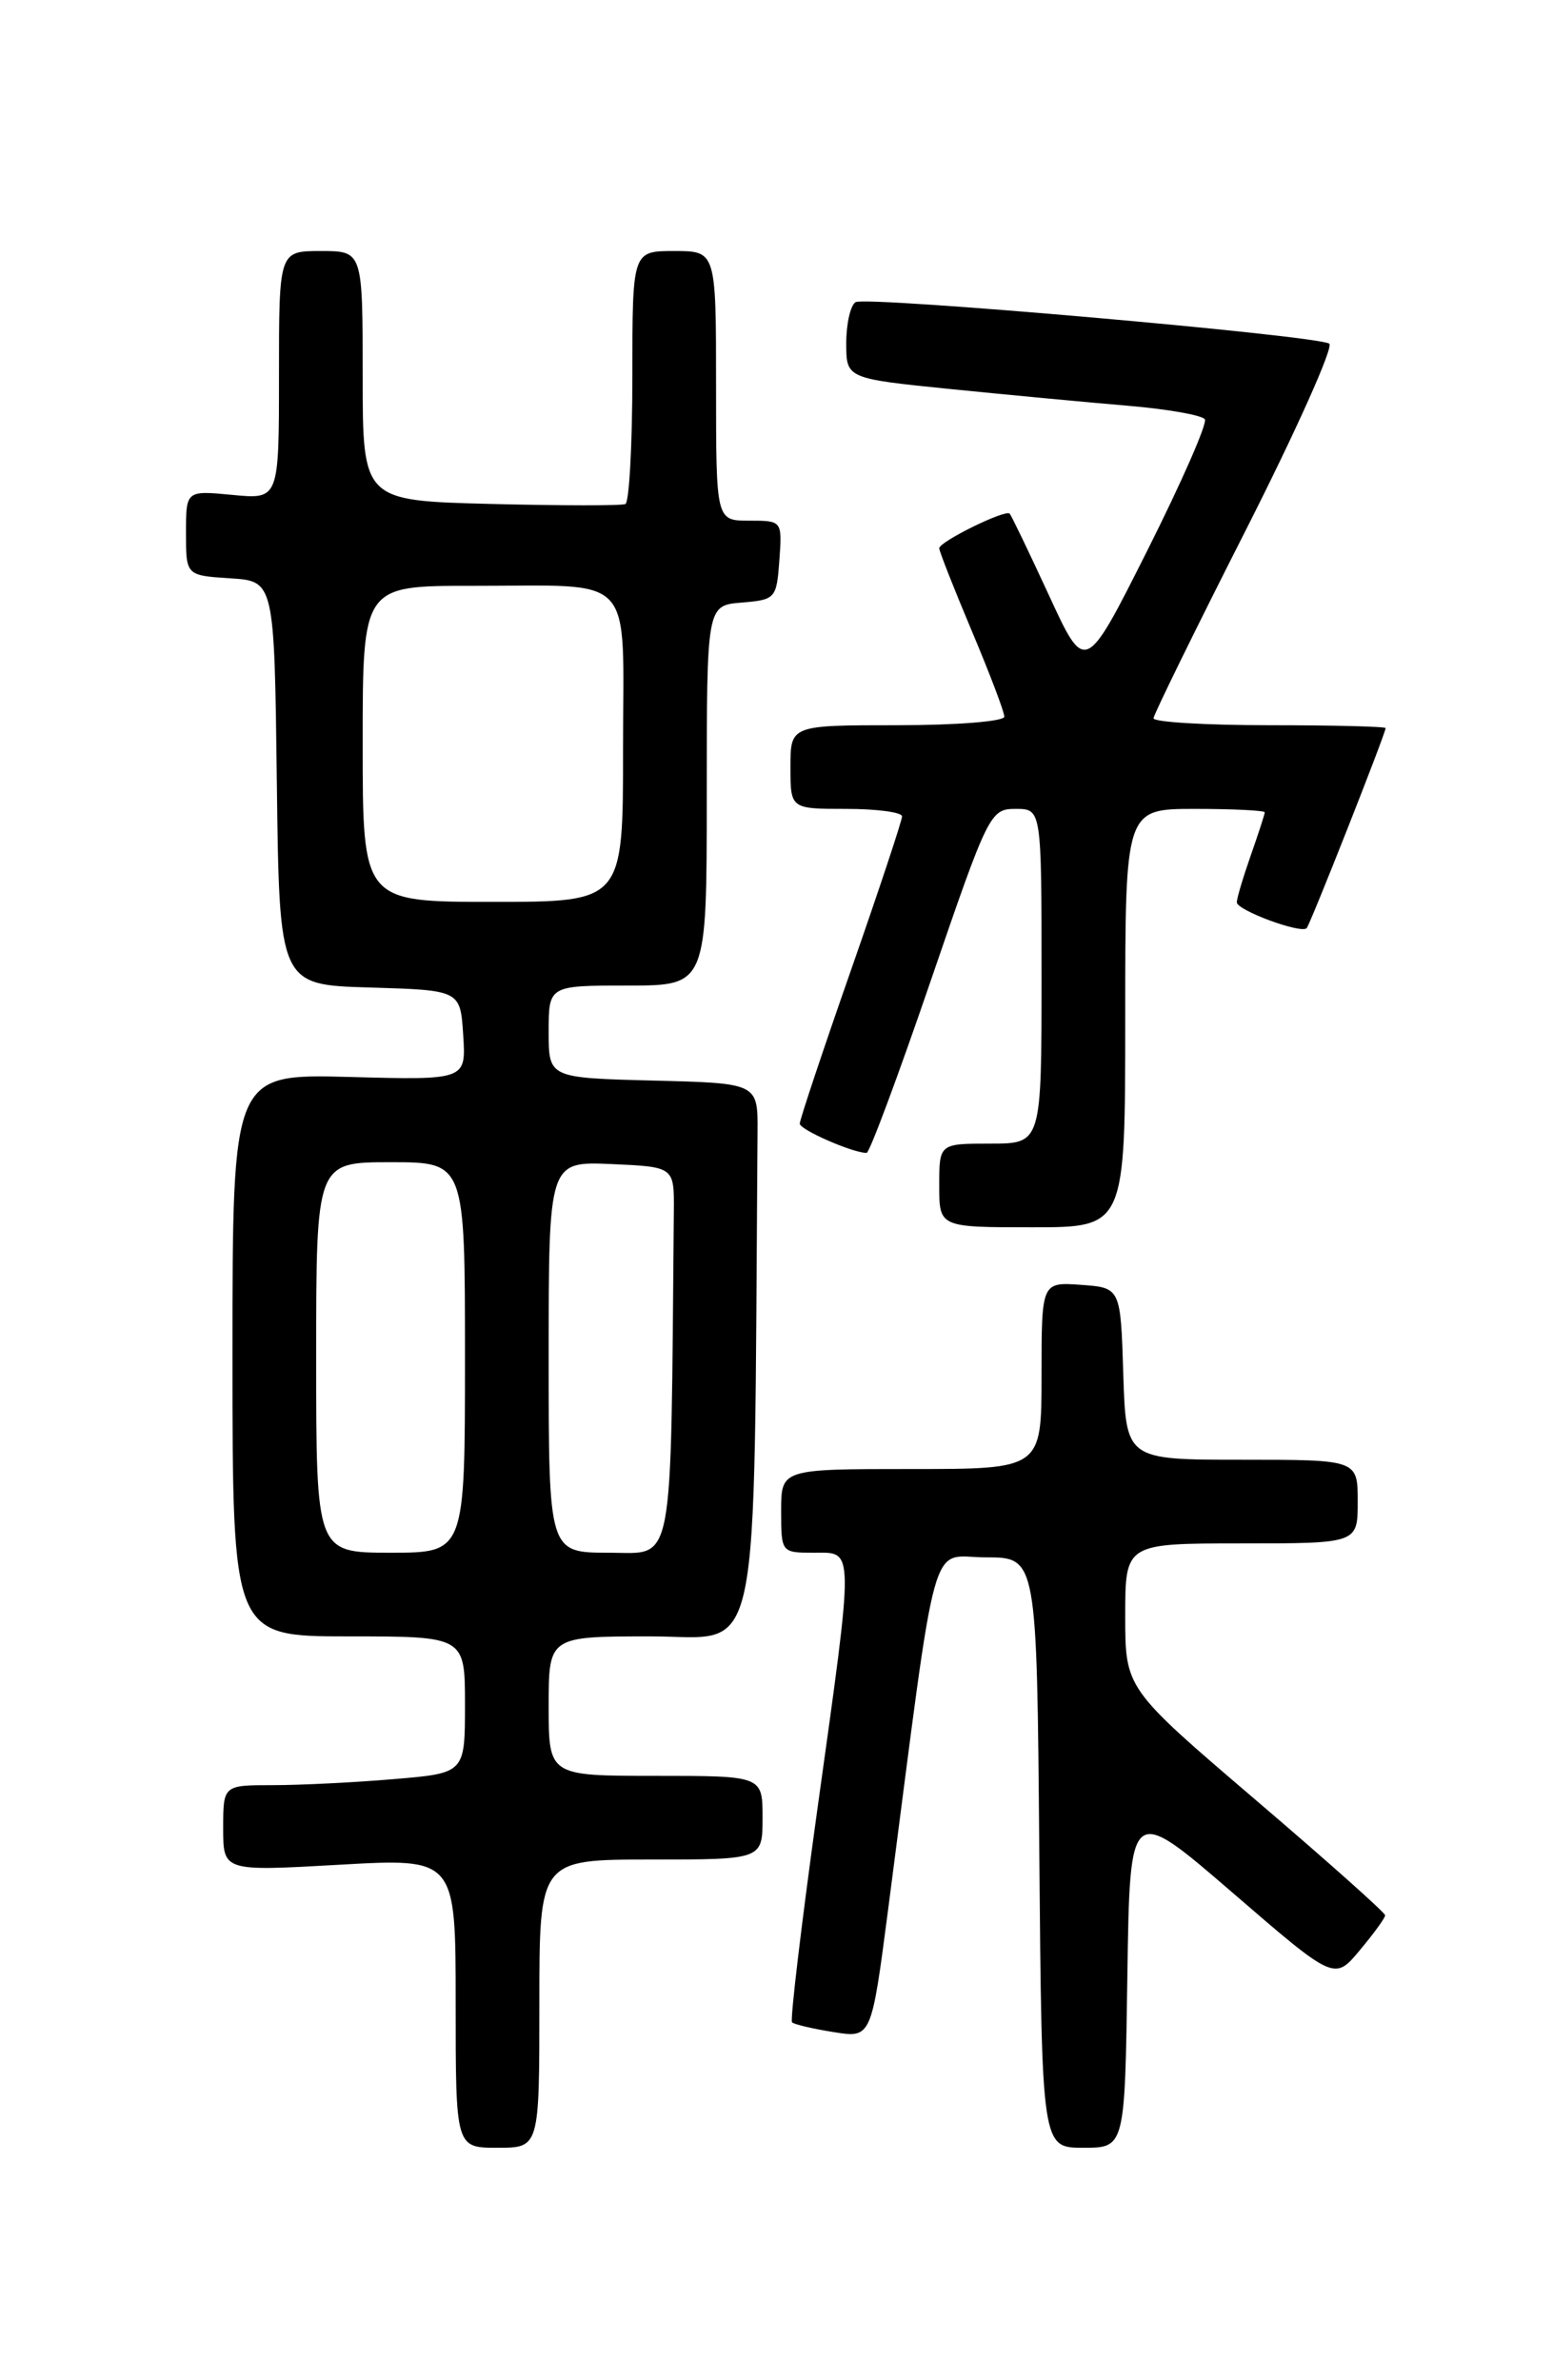<?xml version="1.0" encoding="UTF-8" standalone="no"?>
<!DOCTYPE svg PUBLIC "-//W3C//DTD SVG 1.1//EN" "http://www.w3.org/Graphics/SVG/1.1/DTD/svg11.dtd" >
<svg xmlns="http://www.w3.org/2000/svg" xmlns:xlink="http://www.w3.org/1999/xlink" version="1.1" viewBox="0 0 167 256">
 <g >
 <path fill="currentColor"
d=" M 58.00 215.50 C 58.00 200.00 58.00 200.00 70.00 200.00 C 82.00 200.00 82.00 200.00 82.00 195.50 C 82.00 191.00 82.00 191.00 70.50 191.00 C 59.00 191.00 59.00 191.00 59.00 183.50 C 59.00 176.00 59.00 176.00 70.00 176.00 C 82.02 176.00 81.03 180.70 81.46 121.75 C 81.50 116.50 81.50 116.50 70.25 116.22 C 59.00 115.93 59.00 115.93 59.00 110.97 C 59.00 106.00 59.00 106.00 67.50 106.00 C 76.00 106.00 76.00 106.00 76.00 85.56 C 76.00 65.12 76.00 65.12 79.75 64.81 C 83.39 64.51 83.51 64.38 83.81 60.25 C 84.11 56.00 84.11 56.00 80.56 56.00 C 77.00 56.00 77.00 56.00 77.00 41.50 C 77.00 27.00 77.00 27.00 72.50 27.00 C 68.00 27.00 68.00 27.00 68.00 40.44 C 68.00 47.83 67.66 54.03 67.25 54.21 C 66.84 54.40 60.31 54.39 52.75 54.20 C 39.00 53.85 39.00 53.85 39.00 40.42 C 39.00 27.00 39.00 27.00 34.50 27.00 C 30.00 27.00 30.00 27.00 30.00 40.35 C 30.00 53.71 30.00 53.71 25.00 53.23 C 20.00 52.75 20.00 52.75 20.00 57.32 C 20.00 61.89 20.00 61.89 24.75 62.20 C 29.50 62.50 29.50 62.50 29.77 84.21 C 30.04 105.93 30.04 105.93 39.77 106.21 C 49.50 106.50 49.50 106.50 49.81 111.33 C 50.12 116.17 50.12 116.17 37.56 115.83 C 25.00 115.50 25.00 115.50 25.00 145.75 C 25.00 176.00 25.00 176.00 37.50 176.00 C 50.00 176.00 50.00 176.00 50.00 183.35 C 50.00 190.71 50.00 190.71 42.35 191.35 C 38.14 191.71 32.29 192.00 29.35 192.00 C 24.00 192.00 24.00 192.00 24.00 196.64 C 24.00 201.27 24.00 201.27 36.50 200.56 C 49.00 199.85 49.00 199.85 49.00 215.42 C 49.00 231.00 49.00 231.00 53.50 231.00 C 58.00 231.00 58.00 231.00 58.00 215.50 Z  M 121.23 212.52 C 121.50 194.04 121.50 194.04 132.50 203.53 C 143.50 213.03 143.50 213.03 146.22 209.76 C 147.72 207.97 148.95 206.28 148.95 206.00 C 148.96 205.72 142.67 200.12 134.98 193.55 C 121.00 181.60 121.00 181.60 121.00 173.80 C 121.00 166.00 121.00 166.00 133.50 166.00 C 146.00 166.00 146.00 166.00 146.00 161.50 C 146.00 157.00 146.00 157.00 133.54 157.00 C 121.08 157.00 121.08 157.00 120.79 147.75 C 120.50 138.50 120.50 138.50 116.25 138.19 C 112.00 137.89 112.00 137.89 112.00 147.94 C 112.00 158.00 112.00 158.00 98.00 158.00 C 84.00 158.00 84.00 158.00 84.00 162.50 C 84.00 166.98 84.02 167.00 87.50 167.00 C 91.90 167.00 91.89 165.91 87.88 194.70 C 86.17 207.02 84.95 217.28 85.17 217.51 C 85.39 217.73 87.40 218.20 89.64 218.56 C 93.70 219.21 93.70 219.21 95.50 205.40 C 100.93 163.65 99.86 167.50 106.01 167.50 C 111.50 167.50 111.50 167.50 111.76 199.25 C 112.03 231.00 112.03 231.00 116.49 231.00 C 120.96 231.00 120.96 231.00 121.23 212.52 Z  M 121.00 109.50 C 121.00 87.00 121.00 87.00 128.50 87.00 C 132.62 87.00 136.00 87.17 136.00 87.37 C 136.00 87.58 135.32 89.66 134.50 92.00 C 133.68 94.34 133.00 96.61 133.00 97.05 C 133.00 97.90 139.88 100.45 140.51 99.83 C 140.88 99.45 149.00 78.88 149.00 78.31 C 149.00 78.14 143.38 78.00 136.50 78.00 C 129.62 78.00 124.02 77.66 124.04 77.25 C 124.07 76.84 128.53 67.73 133.97 57.01 C 139.40 46.29 143.44 37.27 142.94 36.96 C 141.48 36.06 93.09 31.82 92.00 32.50 C 91.45 32.84 91.00 34.83 91.00 36.91 C 91.00 40.71 91.00 40.71 102.25 41.85 C 108.44 42.47 117.00 43.28 121.28 43.64 C 125.56 44.00 129.29 44.66 129.56 45.10 C 129.84 45.55 127.05 51.89 123.38 59.20 C 116.70 72.50 116.70 72.50 112.80 64.03 C 110.65 59.38 108.75 55.42 108.57 55.24 C 108.10 54.77 101.00 58.26 101.00 58.97 C 101.00 59.29 102.58 63.30 104.50 67.86 C 106.42 72.42 108.00 76.57 108.00 77.08 C 108.00 77.59 102.84 78.00 96.50 78.00 C 85.00 78.00 85.00 78.00 85.00 82.50 C 85.00 87.00 85.00 87.00 91.00 87.00 C 94.30 87.00 97.00 87.36 97.00 87.81 C 97.00 88.25 94.53 95.70 91.50 104.37 C 88.47 113.03 86.00 120.45 86.00 120.85 C 86.00 121.51 91.71 124.00 93.19 124.00 C 93.50 124.00 96.60 115.67 100.08 105.50 C 106.27 87.43 106.48 87.00 109.21 87.00 C 112.00 87.00 112.00 87.00 112.00 105.00 C 112.00 123.00 112.00 123.00 106.50 123.00 C 101.00 123.00 101.00 123.00 101.00 127.50 C 101.00 132.00 101.00 132.00 111.00 132.00 C 121.00 132.00 121.00 132.00 121.00 109.50 Z  M 34.00 146.00 C 34.00 125.00 34.00 125.00 42.00 125.00 C 50.00 125.00 50.00 125.00 50.00 146.00 C 50.00 167.00 50.00 167.00 42.00 167.00 C 34.00 167.00 34.00 167.00 34.00 146.00 Z  M 59.00 145.95 C 59.00 124.91 59.00 124.91 65.75 125.20 C 72.50 125.50 72.50 125.50 72.46 130.25 C 72.11 169.47 72.58 167.00 65.50 167.00 C 59.00 167.00 59.00 167.00 59.00 145.95 Z  M 39.00 80.00 C 39.00 63.00 39.00 63.00 50.75 63.01 C 68.61 63.03 67.00 61.29 67.00 80.62 C 67.00 97.00 67.00 97.00 53.00 97.00 C 39.00 97.00 39.00 97.00 39.00 80.00 Z "/>
</g>
</svg>